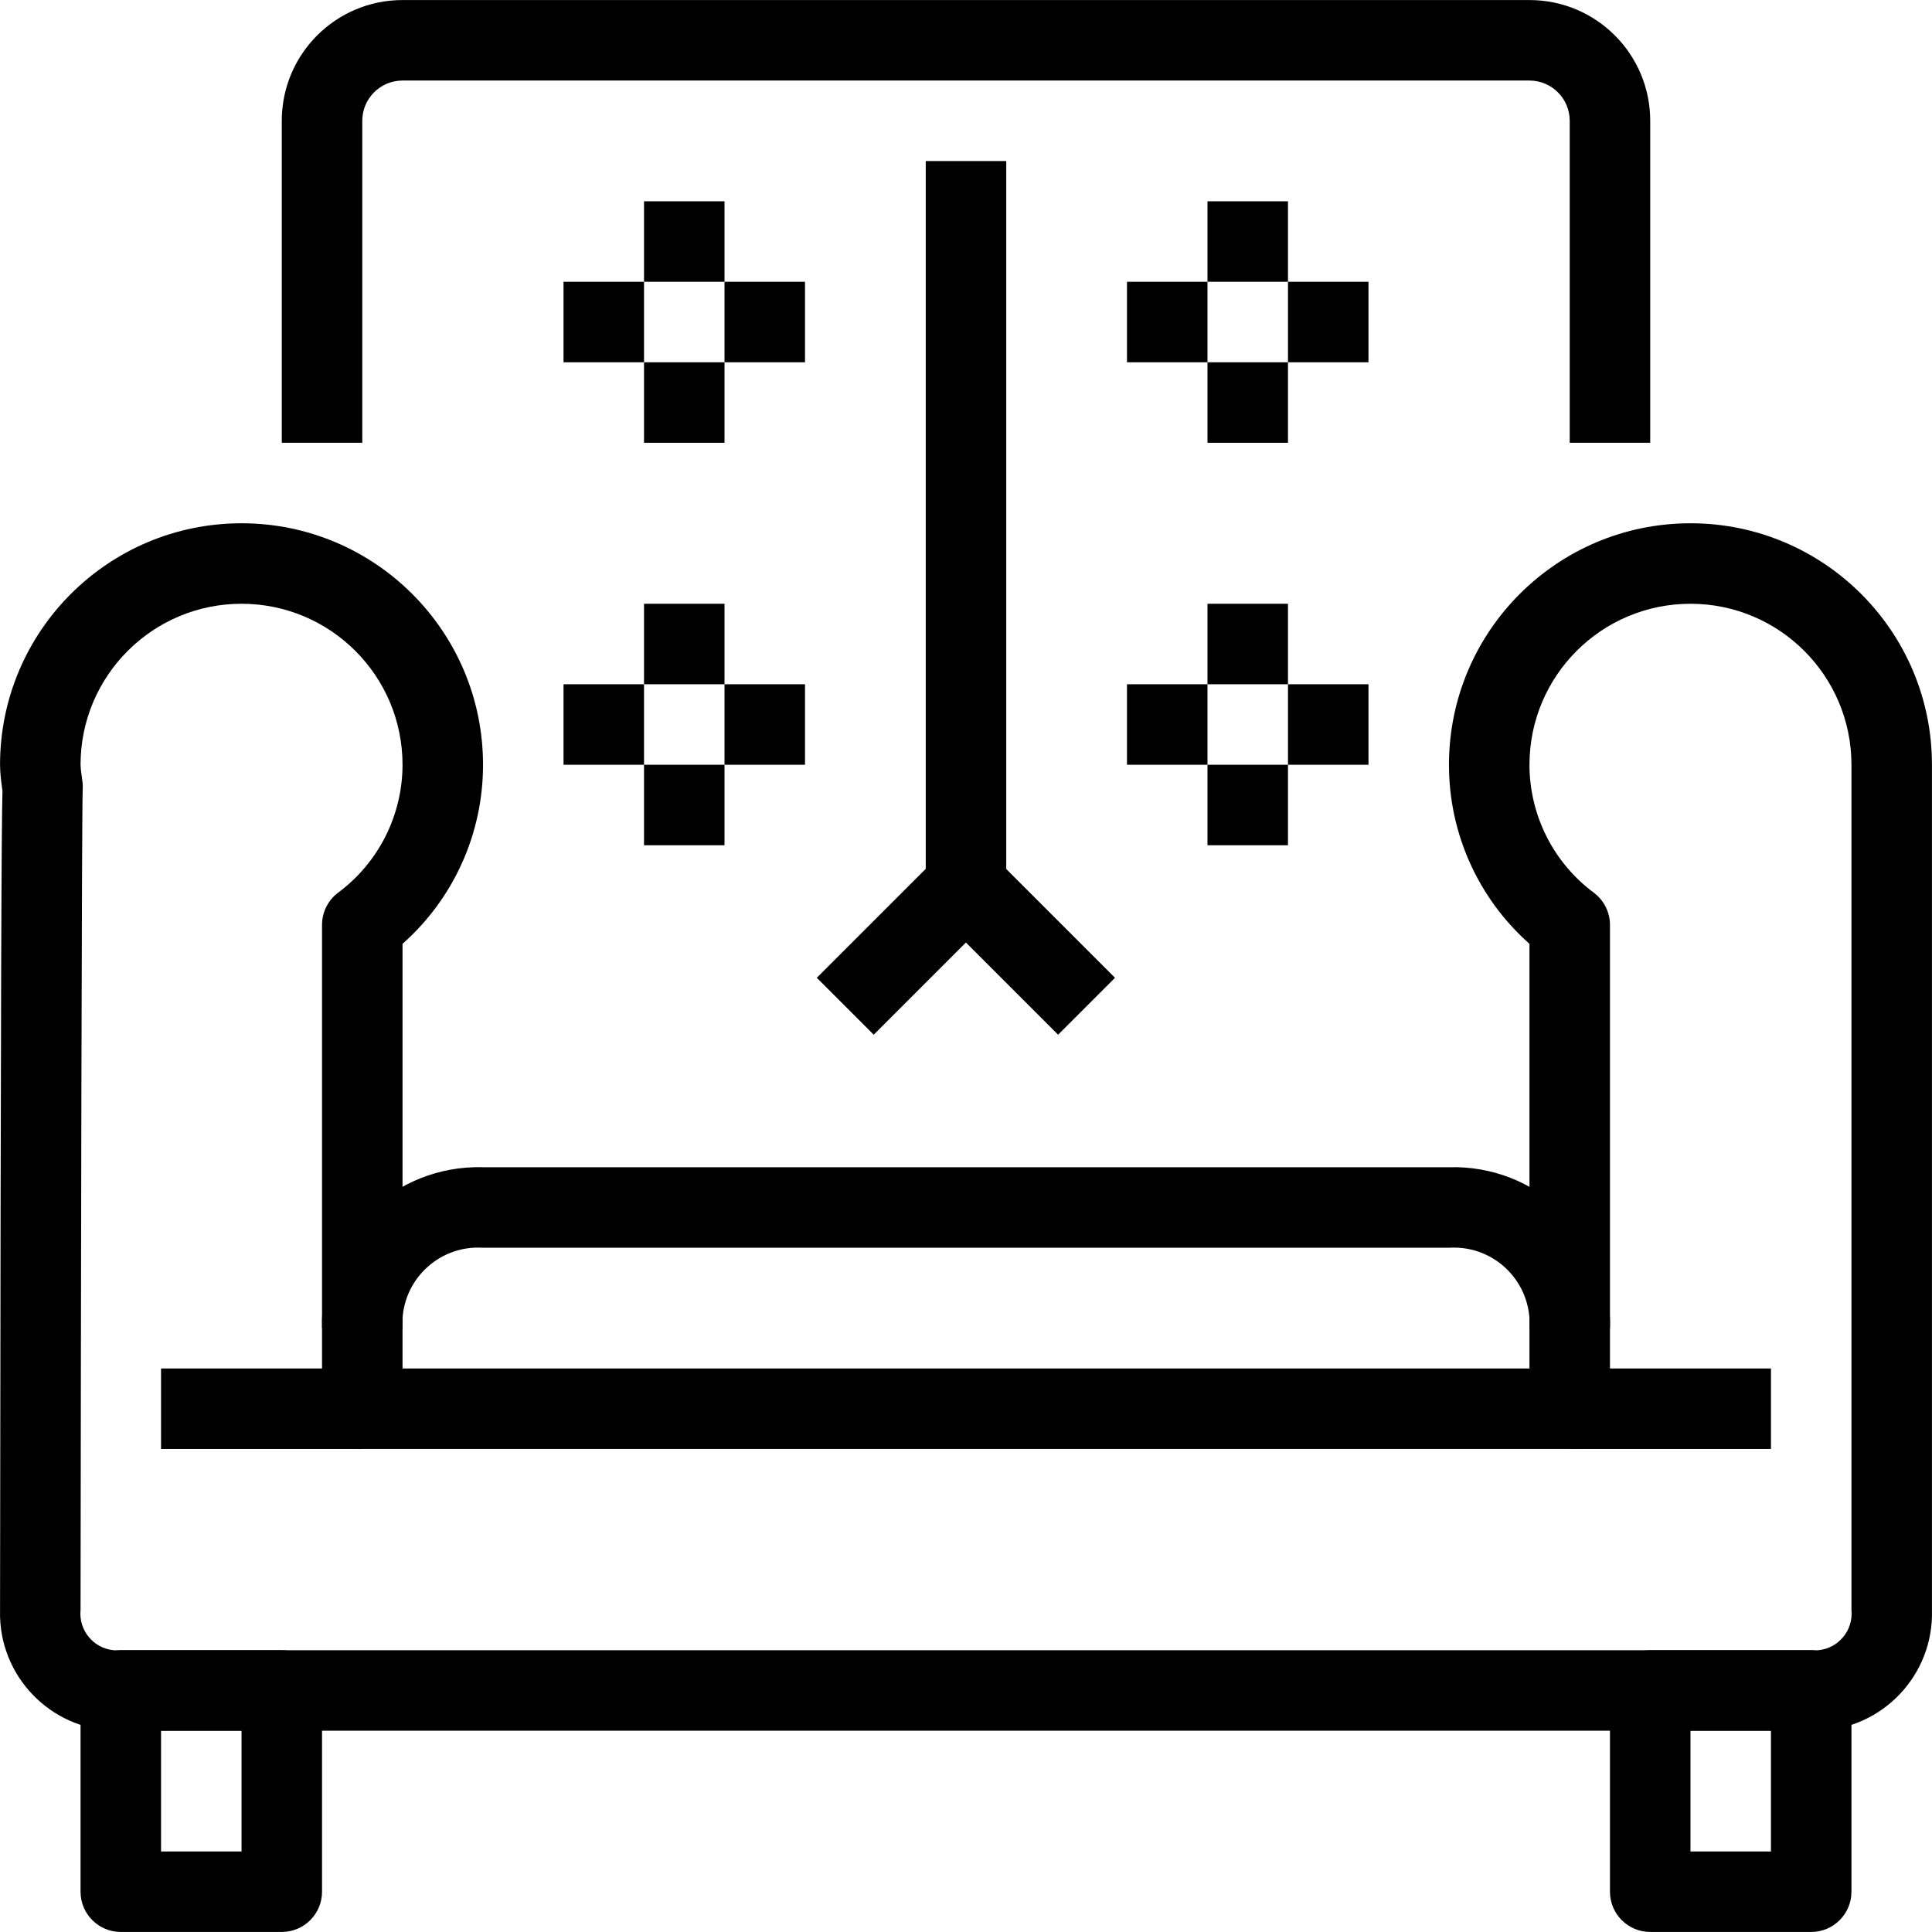 <?xml version="1.0" encoding="iso-8859-1"?>
<!-- Generator: Adobe Illustrator 19.0.0, SVG Export Plug-In . SVG Version: 6.00 Build 0)  -->
<svg version="1.1" id="Capa_1" xmlns="http://www.w3.org/2000/svg" xmlns:xlink="http://www.w3.org/1999/xlink" x="0px" y="0px"
	 viewBox="0 0 512.027 512.027" style="enable-background:new 0 0 512.027 512.027;" xml:space="preserve">
<g>
	<g>
		<path d="M405.347,0.013H106.68c-17.673,0-32,14.327-32,32v85.333h21.333V32.013c0-5.891,4.776-10.667,10.667-10.667h298.667
			c5.891,0,10.667,4.776,10.667,10.667v85.333h21.333V32.013C437.347,14.34,423.02,0.013,405.347,0.013z"/>
	</g>
</g>
<g>
	<g>
		<path d="M74.68,437.347H32.013c-5.891,0-10.667,4.776-10.667,10.667v53.333c0,5.891,4.776,10.667,10.667,10.667H74.68
			c5.891,0,10.667-4.776,10.667-10.667v-53.333C85.347,442.122,80.571,437.347,74.68,437.347z M64.013,490.68H42.68v-32h21.333
			V490.68z"/>
	</g>
</g>
<g>
	<g>
		<path d="M480.013,437.347h-42.667c-5.891,0-10.667,4.776-10.667,10.667v53.333c0,5.891,4.776,10.667,10.667,10.667h42.667
			c5.891,0,10.667-4.776,10.667-10.667v-53.333C490.68,442.122,485.904,437.347,480.013,437.347z M469.347,490.68h-21.333v-32
			h21.333V490.68z"/>
	</g>
</g>
<g>
	<g>
		<rect x="42.68" y="362.68" width="53.333" height="21.333"/>
	</g>
</g>
<g>
	<g>
		<rect x="416.013" y="362.68" width="53.333" height="21.333"/>
	</g>
</g>
<g>
	<g>
		<path d="M245.347,42.68v187.584l-28.875,28.875l15.083,15.083l32-32c2-2,3.125-4.713,3.125-7.541v-192H245.347z"/>
	</g>
</g>
<g>
	<g>
		
			<rect x="261.354" y="228.052" transform="matrix(0.707 -0.707 0.707 0.707 -97.585 265.771)" width="21.333" height="45.259"/>
	</g>
</g>
<g>
	<g>
		<rect x="170.68" y="53.347" width="21.333" height="21.333"/>
	</g>
</g>
<g>
	<g>
		<rect x="192.013" y="74.68" width="21.333" height="21.333"/>
	</g>
</g>
<g>
	<g>
		<rect x="149.347" y="74.68" width="21.333" height="21.333"/>
	</g>
</g>
<g>
	<g>
		<rect x="170.68" y="96.013" width="21.333" height="21.333"/>
	</g>
</g>
<g>
	<g>
		<rect x="320.013" y="53.347" width="21.333" height="21.333"/>
	</g>
</g>
<g>
	<g>
		<rect x="341.347" y="74.68" width="21.333" height="21.333"/>
	</g>
</g>
<g>
	<g>
		<rect x="298.68" y="74.68" width="21.333" height="21.333"/>
	</g>
</g>
<g>
	<g>
		<rect x="320.013" y="96.013" width="21.333" height="21.333"/>
	</g>
</g>
<g>
	<g>
		<rect x="320.013" y="160.013" width="21.333" height="21.333"/>
	</g>
</g>
<g>
	<g>
		<rect x="341.347" y="181.347" width="21.333" height="21.333"/>
	</g>
</g>
<g>
	<g>
		<rect x="298.68" y="181.347" width="21.333" height="21.333"/>
	</g>
</g>
<g>
	<g>
		<rect x="320.013" y="202.68" width="21.333" height="21.333"/>
	</g>
</g>
<g>
	<g>
		<rect x="170.68" y="160.013" width="21.333" height="21.333"/>
	</g>
</g>
<g>
	<g>
		<rect x="192.013" y="181.347" width="21.333" height="21.333"/>
	</g>
</g>
<g>
	<g>
		<rect x="149.347" y="181.347" width="21.333" height="21.333"/>
	</g>
</g>
<g>
	<g>
		<rect x="170.68" y="202.68" width="21.333" height="21.333"/>
	</g>
</g>
<g>
	<g>
		<path d="M384.013,309.347h-256c-0.808-0.024-1.617-0.024-2.425,0c-22.895,0.67-40.911,19.772-40.242,42.667h21.333
			c-0.055-0.859-0.055-1.72,0-2.579c0.712-11.07,10.263-19.467,21.333-18.754h256c0.859-0.055,1.72-0.055,2.579,0
			c11.07,0.712,19.467,10.263,18.755,21.333h21.333c0.024-0.808,0.024-1.617,0-2.425
			C426.01,326.694,406.908,308.677,384.013,309.347z"/>
	</g>
</g>
<g>
	<g>
		<path d="M512.013,426.68v-224c0-35.346-28.654-64-64-64c-35.346,0-64,28.654-64,64c-0.024,18.146,7.745,35.429,21.333,47.456
			V362.68H106.68V250.136c13.588-12.027,21.357-29.31,21.333-47.456c0-35.346-28.654-64-64-64s-64,28.654-64,64
			c0.031,1.871,0.188,3.739,0.469,5.589l0.171,1.301c-0.256,9.557-0.459,48.181-0.64,217.109c-0.018,0.606-0.018,1.213,0,1.819
			c0.502,17.171,14.829,30.684,32,30.181h448c0.606,0.018,1.213,0.018,1.819,0C499.003,458.178,512.516,443.851,512.013,426.68z
			 M490.68,428.587c-0.527,5.365-5.302,9.286-10.667,8.76h-448c-0.642,0.064-1.289,0.064-1.93,0
			c-5.358-0.533-9.269-5.309-8.736-10.667c0.096-83.701,0.309-210.005,0.565-217.312c0.053-0.672,0.042-1.346-0.032-2.016
			l-0.267-1.973c-0.144-0.893-0.233-1.794-0.267-2.699c0-23.564,19.103-42.667,42.667-42.667s42.667,19.103,42.667,42.667
			c-0.013,13.361-6.341,25.93-17.067,33.899c-2.686,2.014-4.267,5.176-4.267,8.533v128.235c0,5.891,4.776,10.667,10.667,10.667h320
			c5.891,0,10.667-4.776,10.667-10.667V245.133c0-3.357-1.581-6.519-4.267-8.533c-10.731-7.973-17.06-20.551-17.067-33.92
			c0-23.564,19.102-42.667,42.667-42.667c23.564,0,42.667,19.103,42.667,42.667v224C490.742,427.314,490.742,427.953,490.68,428.587
			z"/>
	</g>
</g>
</svg>
